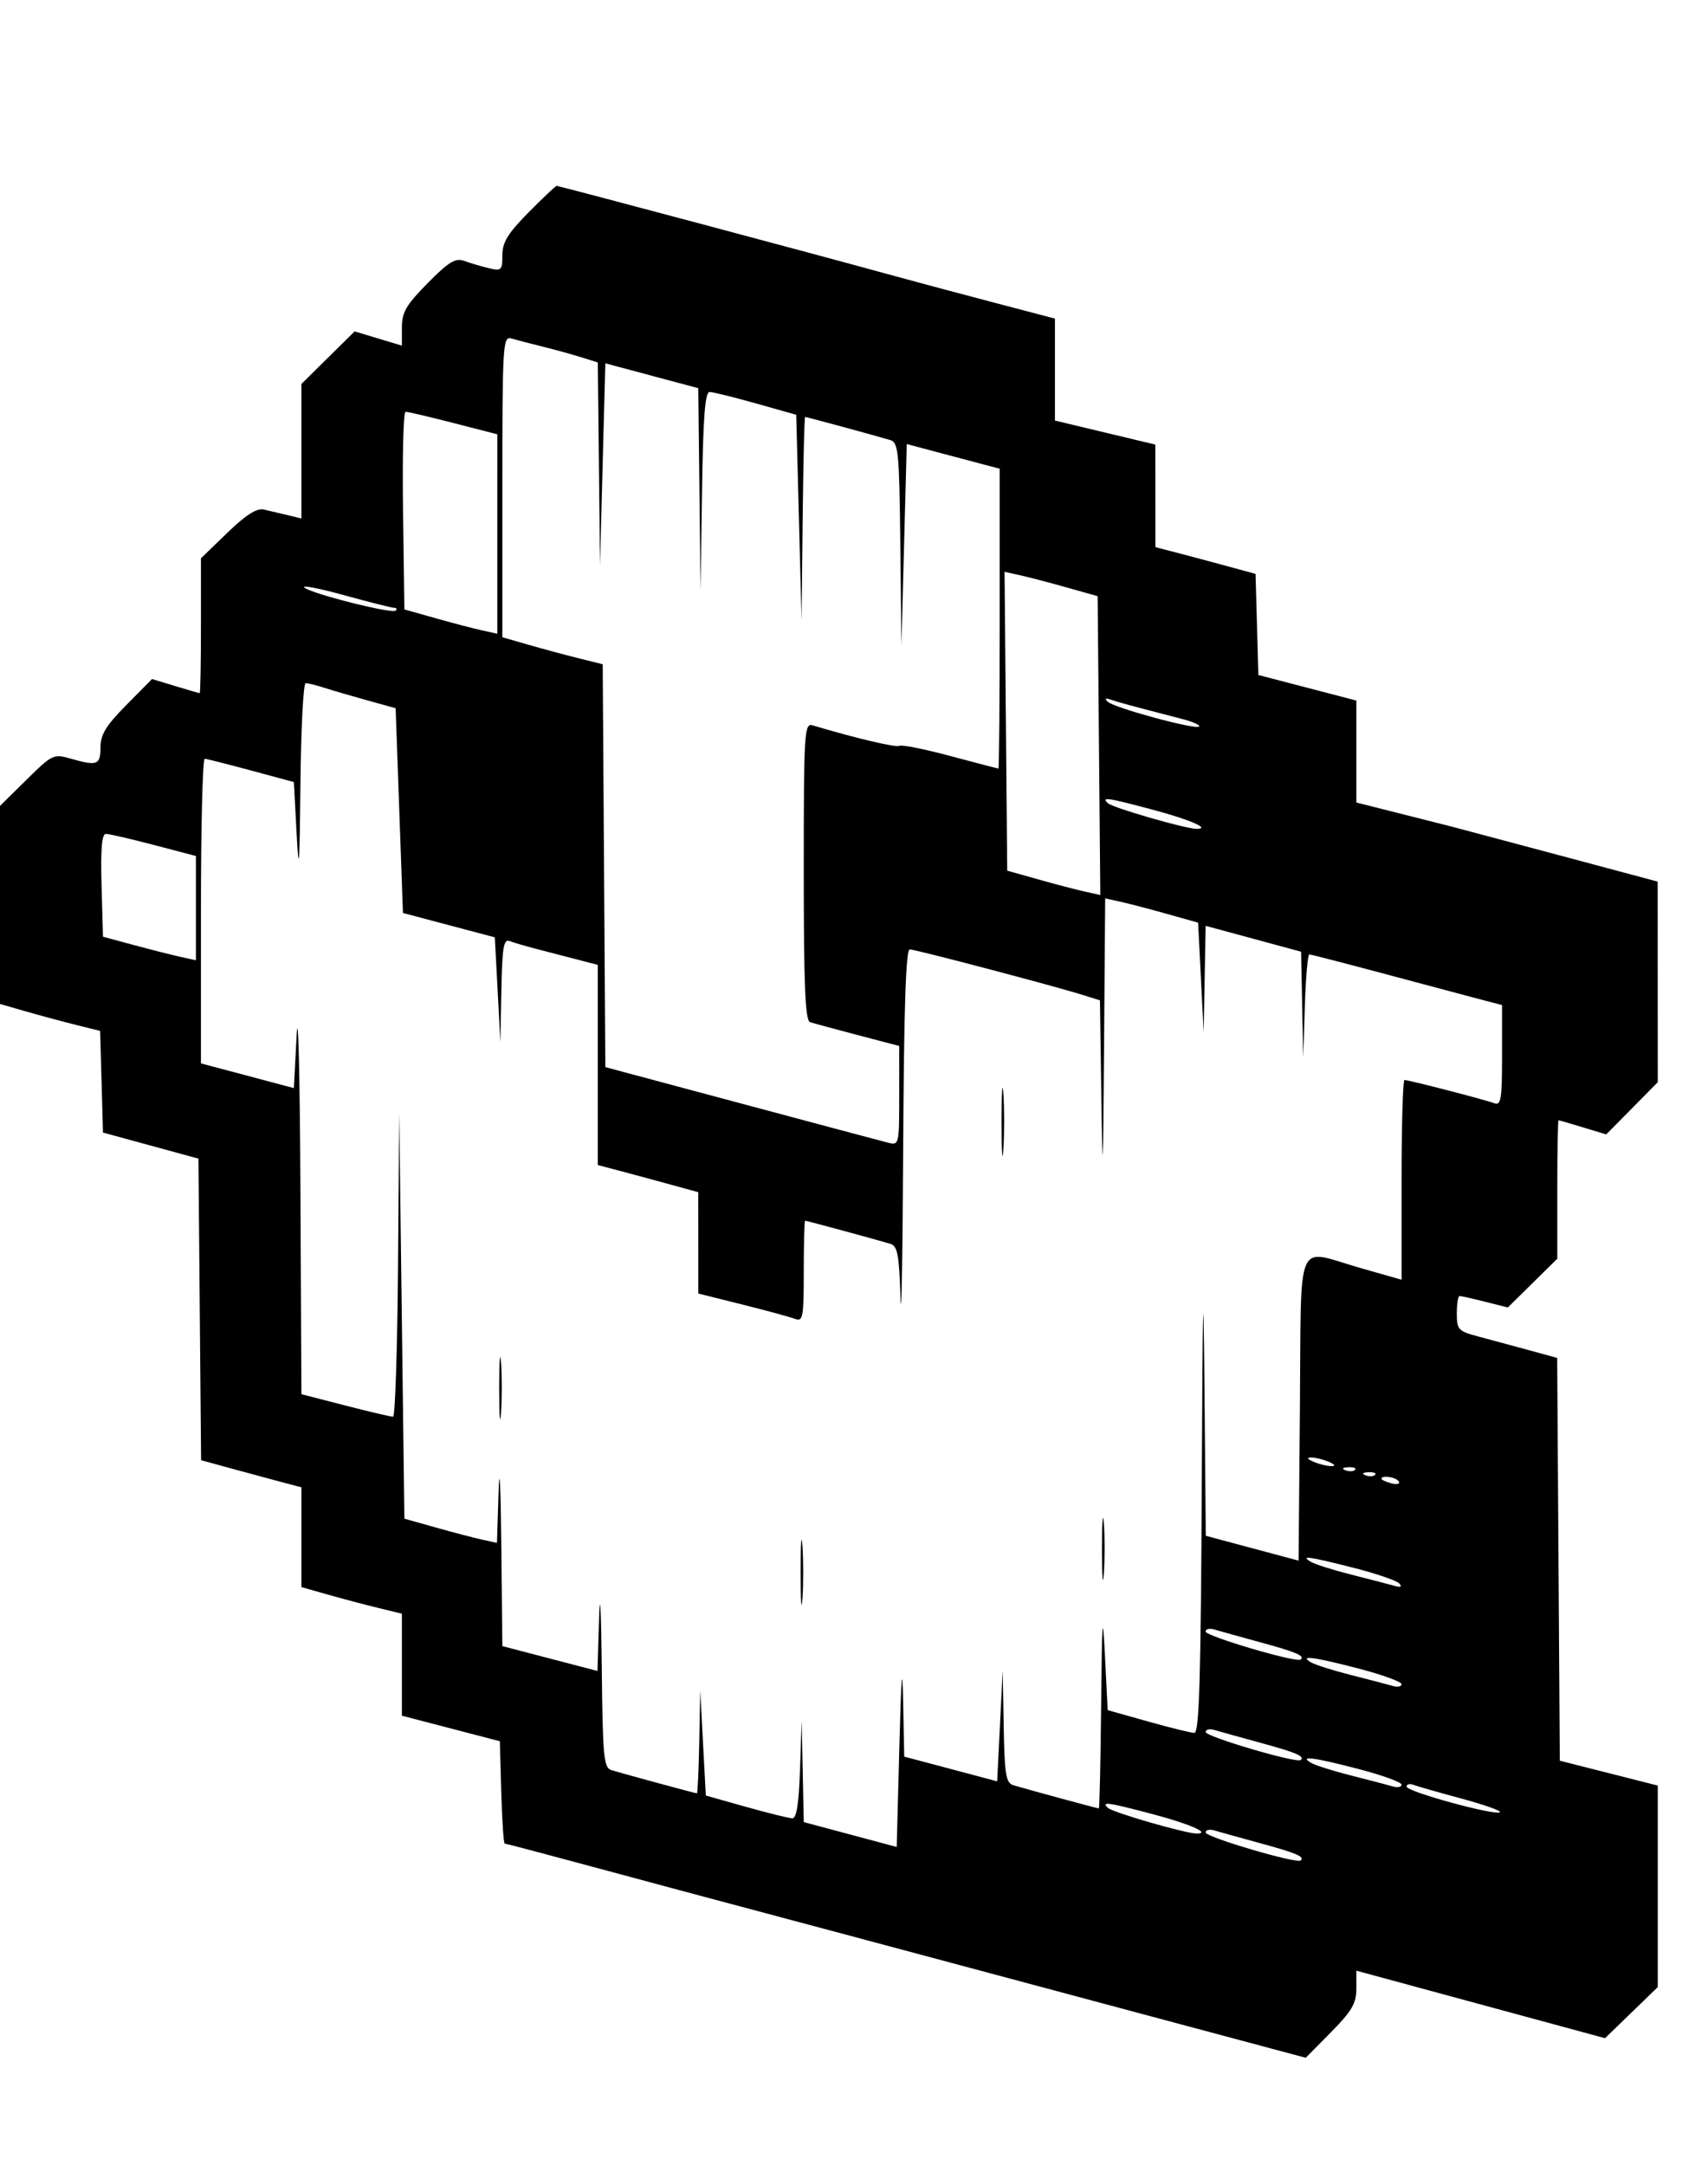 <svg xmlns="http://www.w3.org/2000/svg" width="340" height="431" viewBox="0 0 340 431" version="1.1">
	<path d="M 105.216 42.281 C 101.090 46.460, 100 48.239, 100 50.800 C 100 53.827, 99.821 53.995, 97.250 53.373 C 95.737 53.007, 93.550 52.358, 92.389 51.931 C 90.672 51.300, 89.319 52.127, 85.139 56.359 C 80.858 60.694, 80 62.167, 80 65.184 L 80 68.804 75.295 67.388 L 70.591 65.972 65.295 71.202 L 60 76.432 60 89.824 L 60 103.217 57.250 102.546 C 55.738 102.177, 53.600 101.675, 52.500 101.430 C 51.102 101.120, 48.919 102.515, 45.250 106.064 L 40 111.142 40 124.571 C 40 131.957, 39.888 137.995, 39.750 137.989 C 39.612 137.983, 37.421 137.347, 34.880 136.576 L 30.260 135.174 25.130 140.368 C 21.095 144.454, 20 146.250, 20 148.781 C 20 152.303, 19.366 152.539, 14.019 151.006 C 10.681 150.048, 10.355 150.205, 5.276 155.221 L 0 160.432 0 180.145 L 0 199.858 5.250 201.368 C 8.138 202.198, 12.622 203.405, 15.216 204.049 L 19.932 205.220 20.216 215.339 L 20.500 225.458 30 228.053 L 39.500 230.647 39.764 260.664 L 40.029 290.680 45.764 292.254 C 48.919 293.120, 53.413 294.335, 55.750 294.953 L 60 296.077 60 306.011 L 60 315.944 65.250 317.432 C 68.138 318.251, 72.638 319.442, 75.250 320.079 L 80 321.237 80 331.389 L 80 341.541 89.750 344.084 L 99.500 346.627 99.785 356.814 C 99.942 362.416, 100.251 367, 100.472 367 C 100.693 367, 109.340 369.287, 119.687 372.083 C 130.034 374.878, 141.875 378.057, 146 379.146 C 150.125 380.236, 163.625 383.843, 176 387.162 C 188.375 390.481, 212.320 396.896, 229.212 401.418 L 259.924 409.640 264.962 404.538 C 269.118 400.330, 270 398.812, 270 395.870 L 270 392.303 294.750 399.022 L 319.500 405.741 324.750 400.654 L 330 395.568 330 375.510 L 330 355.451 320.250 352.976 L 310.500 350.500 310.239 310.411 L 309.978 270.322 304.239 268.746 C 301.082 267.880, 296.587 266.665, 294.250 266.047 C 290.285 264.998, 290 264.691, 290 261.461 C 290 259.558, 290.251 258, 290.557 258 C 290.864 258, 293.148 258.512, 295.633 259.138 L 300.152 260.276 305.076 255.425 L 310 250.575 310 236.788 C 310 229.204, 310.113 223.005, 310.250 223.011 C 310.387 223.017, 312.579 223.653, 315.120 224.424 L 319.740 225.826 324.870 220.632 L 330 215.437 329.990 195.469 L 329.980 175.500 310.240 170.218 C 299.383 167.314, 289.825 164.766, 289 164.557 C 288.175 164.349, 283.563 163.183, 278.750 161.966 L 270 159.754 270 149.607 L 270 139.459 260.250 136.916 L 250.500 134.373 250.216 124.309 L 249.933 114.245 244.216 112.685 C 241.072 111.827, 236.588 110.629, 234.250 110.024 L 230 108.923 229.992 98.711 L 229.983 88.500 219.992 86.110 L 210 83.721 210 73.571 L 210 63.422 197.250 60.074 C 190.238 58.233, 180.675 55.670, 176 54.378 C 163.694 50.978, 111.260 37, 110.812 37 C 110.603 37, 108.085 39.377, 105.216 42.281 M 100 96.862 L 100 126.858 105.250 128.368 C 108.138 129.198, 112.632 130.407, 115.239 131.055 L 119.978 132.232 120.239 172.331 L 120.500 212.430 147.500 219.663 C 162.350 223.641, 175.512 227.153, 176.750 227.467 C 178.970 228.031, 179 227.908, 179 218.129 L 179 208.219 170.750 206.055 C 166.213 204.864, 161.938 203.704, 161.250 203.477 C 160.287 203.158, 160 196.256, 160 173.464 C 160 145.741, 160.111 143.898, 161.750 144.390 C 170.241 146.936, 178.413 148.863, 179.049 148.470 C 179.475 148.207, 184.025 149.117, 189.162 150.493 C 194.298 151.869, 198.613 152.996, 198.750 152.997 C 198.887 152.999, 199 139.570, 199 123.156 L 199 93.311 189.750 90.854 L 180.500 88.397 179.969 108.449 L 179.437 128.500 179.219 108.317 C 179.021 90.074, 178.832 88.084, 177.250 87.610 C 174.422 86.762, 160.565 83, 160.270 83 C 160.122 83, 159.902 92.112, 159.781 103.250 L 159.563 123.500 159.031 103.034 L 158.500 82.568 150.500 80.314 C 146.100 79.075, 141.947 78.047, 141.271 78.030 C 140.349 78.008, 139.969 82.937, 139.749 97.750 L 139.455 117.500 139.228 97.389 L 139 77.278 129.750 74.802 L 120.500 72.325 119.969 92.412 L 119.437 112.500 119.219 92.328 L 119 72.155 115.750 71.134 C 113.963 70.572, 110.475 69.610, 108 68.997 C 105.525 68.383, 102.713 67.652, 101.750 67.373 C 100.111 66.897, 100 68.767, 100 96.862 M 80.229 101.660 L 80.500 121.319 86.737 123.077 C 90.167 124.044, 94.329 125.133, 95.987 125.497 L 99 126.159 99 106.308 L 99 86.458 90.250 84.203 C 85.438 82.963, 81.153 81.960, 80.729 81.974 C 80.305 81.988, 80.080 90.847, 80.229 101.660 M 200.235 143.577 L 200.500 173.319 206.737 175.077 C 210.167 176.044, 214.336 177.135, 216.002 177.500 L 219.030 178.166 218.765 148.423 L 218.500 118.681 212.263 116.923 C 208.833 115.956, 204.664 114.865, 202.998 114.500 L 199.970 113.834 200.235 143.577 M 60.566 116.943 C 61.798 118.144, 78.072 122.261, 78.782 121.551 C 79.085 121.248, 78.921 120.994, 78.417 120.988 C 77.913 120.981, 73.480 119.863, 68.566 118.504 C 63.653 117.145, 60.053 116.442, 60.566 116.943 M 59.804 156.250 C 59.648 172.466, 59.498 174.427, 59.054 166.093 L 58.500 155.685 50 153.389 C 45.325 152.127, 41.163 151.072, 40.750 151.047 C 40.337 151.021, 40 164.655, 40 181.344 L 40 211.689 49.250 214.148 L 58.500 216.607 59.052 206.053 C 59.356 200.249, 59.694 213.960, 59.802 236.521 L 60 277.542 68.750 279.797 C 73.563 281.037, 77.838 282.040, 78.250 282.026 C 78.662 282.012, 79.105 268.387, 79.233 251.750 L 79.466 221.500 79.983 261.909 L 80.500 302.319 86.737 304.077 C 90.167 305.044, 94.313 306.129, 95.951 306.489 L 98.928 307.143 99.253 296.822 C 99.432 291.145, 99.673 295.768, 99.789 307.096 L 100 327.691 109.468 330.164 L 118.936 332.636 119.256 322.068 C 119.433 316.199, 119.670 320.474, 119.788 331.683 C 119.980 349.929, 120.168 351.916, 121.750 352.390 C 124.578 353.238, 138.435 357, 138.730 357 C 138.878 357, 139.088 352.387, 139.196 346.750 L 139.391 336.500 139.946 346.968 L 140.500 357.436 148.500 359.688 C 152.900 360.926, 157.046 361.953, 157.714 361.970 C 158.563 361.991, 159.026 359.070, 159.254 352.250 L 159.581 342.500 159.791 352.611 L 160 362.722 169.250 365.198 L 178.500 367.675 179.031 347.588 C 179.404 333.488, 179.628 330.807, 179.781 338.594 L 180 349.689 189.250 352.147 L 198.500 354.606 199.051 343.553 L 199.601 332.500 199.801 343.683 C 199.973 353.362, 200.235 354.936, 201.750 355.390 C 204.578 356.238, 218.435 360, 218.730 360 C 218.878 360, 219.089 350.663, 219.198 339.250 C 219.359 322.274, 219.496 320.495, 219.948 329.468 L 220.500 340.436 228.500 342.688 C 232.900 343.926, 237.063 344.953, 237.750 344.970 C 238.731 344.994, 239.051 334.077, 239.235 294.250 C 239.402 258.336, 239.552 252.596, 239.749 274.615 L 240.028 305.729 249.264 308.201 L 258.500 310.673 258.764 280.337 C 259.069 245.439, 257.681 248.673, 270.750 252.403 L 279 254.757 279 234.879 C 279 223.945, 279.263 215, 279.583 215 C 280.463 215, 295.610 218.913, 297.421 219.608 C 298.795 220.135, 299 218.907, 299 210.146 L 299 200.077 294.750 198.966 C 292.413 198.354, 283.908 196.087, 275.852 193.927 C 267.796 191.767, 260.949 190, 260.637 190 C 260.325 190, 259.924 194.613, 259.746 200.250 L 259.422 210.500 259.211 199.978 L 259 189.456 249.500 186.881 L 240 184.307 239.802 194.904 L 239.605 205.500 239.052 194.588 L 238.500 183.676 232.263 181.920 C 228.833 180.955, 224.671 179.867, 223.013 179.503 L 220 178.841 219.772 209.171 C 219.588 233.593, 219.487 235.570, 219.251 219.321 L 218.959 199.142 215.730 198.122 C 210.006 196.314, 182.241 189, 181.102 189 C 180.321 189, 179.939 200.588, 179.789 228.750 C 179.673 250.613, 179.433 263.913, 179.255 258.306 C 178.982 249.716, 178.662 248.032, 177.216 247.599 C 174.394 246.754, 160.562 243, 160.270 243 C 160.122 243, 160 247.548, 160 253.107 C 160 262.270, 159.839 263.152, 158.273 262.551 C 157.324 262.187, 152.601 260.901, 147.779 259.694 L 139.011 257.500 139.005 247.414 L 139 237.328 133.250 235.750 C 130.088 234.882, 125.588 233.665, 123.250 233.047 L 119 231.923 119 212 L 119 192.077 115 191.039 C 112.800 190.467, 109.172 189.525, 106.937 188.945 C 104.703 188.364, 102.228 187.641, 101.437 187.338 C 100.252 186.883, 99.966 188.601, 99.804 197.143 L 99.609 207.500 99.054 197.047 L 98.500 186.594 89.355 184.169 L 80.211 181.745 79.483 161.365 L 78.755 140.985 73.128 139.425 C 70.032 138.567, 66.195 137.445, 64.601 136.932 C 63.006 136.420, 61.319 136, 60.851 136 C 60.383 136, 59.912 145.113, 59.804 156.250 M 220.500 139.689 C 221.732 140.900, 238.014 145.319, 238.704 144.629 C 238.978 144.356, 237.469 143.682, 235.351 143.133 C 224.578 140.340, 222.744 139.843, 221.187 139.297 C 220.075 138.907, 219.841 139.040, 220.500 139.689 M 220.550 159.898 C 221.512 160.808, 236.023 165, 238.211 165 C 241.112 165, 236.886 163.164, 229.380 161.164 C 220.359 158.760, 219.165 158.589, 220.550 159.898 M 20.215 176.237 L 20.500 186.474 26.728 188.153 C 30.153 189.076, 34.315 190.130, 35.978 190.495 L 39 191.159 39 180.780 L 39 170.401 30.609 168.201 C 25.994 166.990, 21.703 166, 21.074 166 C 20.271 166, 20.015 169.054, 20.215 176.237 M 199.374 223.500 C 199.376 229.550, 199.541 231.896, 199.740 228.713 C 199.939 225.531, 199.937 220.581, 199.736 217.713 C 199.535 214.846, 199.372 217.450, 199.374 223.500 M 99.365 276.500 C 99.368 282, 99.536 284.122, 99.738 281.216 C 99.941 278.311, 99.939 273.811, 99.734 271.216 C 99.528 268.622, 99.363 271, 99.365 276.500 M 261.500 291 C 262.600 291.473, 264.175 291.859, 265 291.859 C 265.945 291.859, 265.761 291.542, 264.500 291 C 263.400 290.527, 261.825 290.141, 261 290.141 C 260.055 290.141, 260.239 290.458, 261.500 291 M 267.813 292.683 C 268.534 292.972, 269.397 292.936, 269.729 292.604 C 270.061 292.272, 269.471 292.036, 268.417 292.079 C 267.252 292.127, 267.015 292.364, 267.813 292.683 M 271.813 293.683 C 272.534 293.972, 273.397 293.936, 273.729 293.604 C 274.061 293.272, 273.471 293.036, 272.417 293.079 C 271.252 293.127, 271.015 293.364, 271.813 293.683 M 275 294.383 C 275 294.594, 275.901 295.002, 277.001 295.290 C 278.102 295.578, 278.751 295.405, 278.442 294.907 C 277.904 294.036, 275 293.594, 275 294.383 M 219.365 308.500 C 219.368 314, 219.536 316.122, 219.738 313.216 C 219.941 310.311, 219.939 305.811, 219.734 303.216 C 219.528 300.622, 219.363 303, 219.365 308.500 M 159.370 313 C 159.370 318.775, 159.535 321.137, 159.737 318.250 C 159.939 315.363, 159.939 310.637, 159.737 307.750 C 159.535 304.863, 159.370 307.225, 159.370 313 M 261 310.939 C 261.825 311.422, 265.425 312.557, 269 313.461 C 272.575 314.366, 276.400 315.357, 277.500 315.665 C 278.868 316.048, 279.184 315.896, 278.500 315.185 C 277.950 314.614, 273.825 313.213, 269.333 312.073 C 260.479 309.825, 258.680 309.581, 261 310.939 M 240 324.793 C 240 325.719, 258.125 331.057, 258.917 330.364 C 259.771 329.617, 258.093 328.899, 250.892 326.933 C 246.827 325.823, 242.713 324.678, 241.750 324.390 C 240.787 324.101, 240 324.283, 240 324.793 M 261 330.939 C 261.825 331.422, 265.425 332.557, 269 333.461 C 272.575 334.366, 276.288 335.337, 277.250 335.620 C 278.212 335.903, 279 335.745, 279 335.268 C 279 334.791, 275.224 333.411, 270.609 332.201 C 261.612 329.841, 258.406 329.420, 261 330.939 M 240 344.793 C 240 345.719, 258.125 351.057, 258.917 350.364 C 259.771 349.617, 258.093 348.899, 250.892 346.933 C 246.827 345.823, 242.713 344.678, 241.750 344.390 C 240.787 344.101, 240 344.283, 240 344.793 M 261 350.939 C 261.825 351.422, 265.425 352.557, 269 353.461 C 272.575 354.366, 276.288 355.337, 277.250 355.620 C 278.212 355.903, 279 355.745, 279 355.268 C 279 354.791, 275.224 353.411, 270.609 352.201 C 261.612 349.841, 258.406 349.420, 261 350.939 M 280 355.664 C 280 356.660, 297.801 361.533, 298.583 360.751 C 298.862 360.472, 295.400 359.248, 290.890 358.031 C 286.379 356.814, 282.084 355.586, 281.345 355.302 C 280.605 355.018, 280 355.181, 280 355.664 M 220.550 359.898 C 221.512 360.808, 236.023 365, 238.211 365 C 241.176 365, 236.844 363.092, 229.432 361.133 C 220.479 358.766, 219.159 358.583, 220.550 359.898 M 240 364.793 C 240 365.719, 258.125 371.057, 258.917 370.364 C 259.771 369.617, 258.093 368.899, 250.892 366.933 C 246.827 365.823, 242.713 364.678, 241.750 364.390 C 240.787 364.101, 240 364.283, 240 364.793" stroke="none" fill="black" fill-rule="evenodd"/>
</svg>